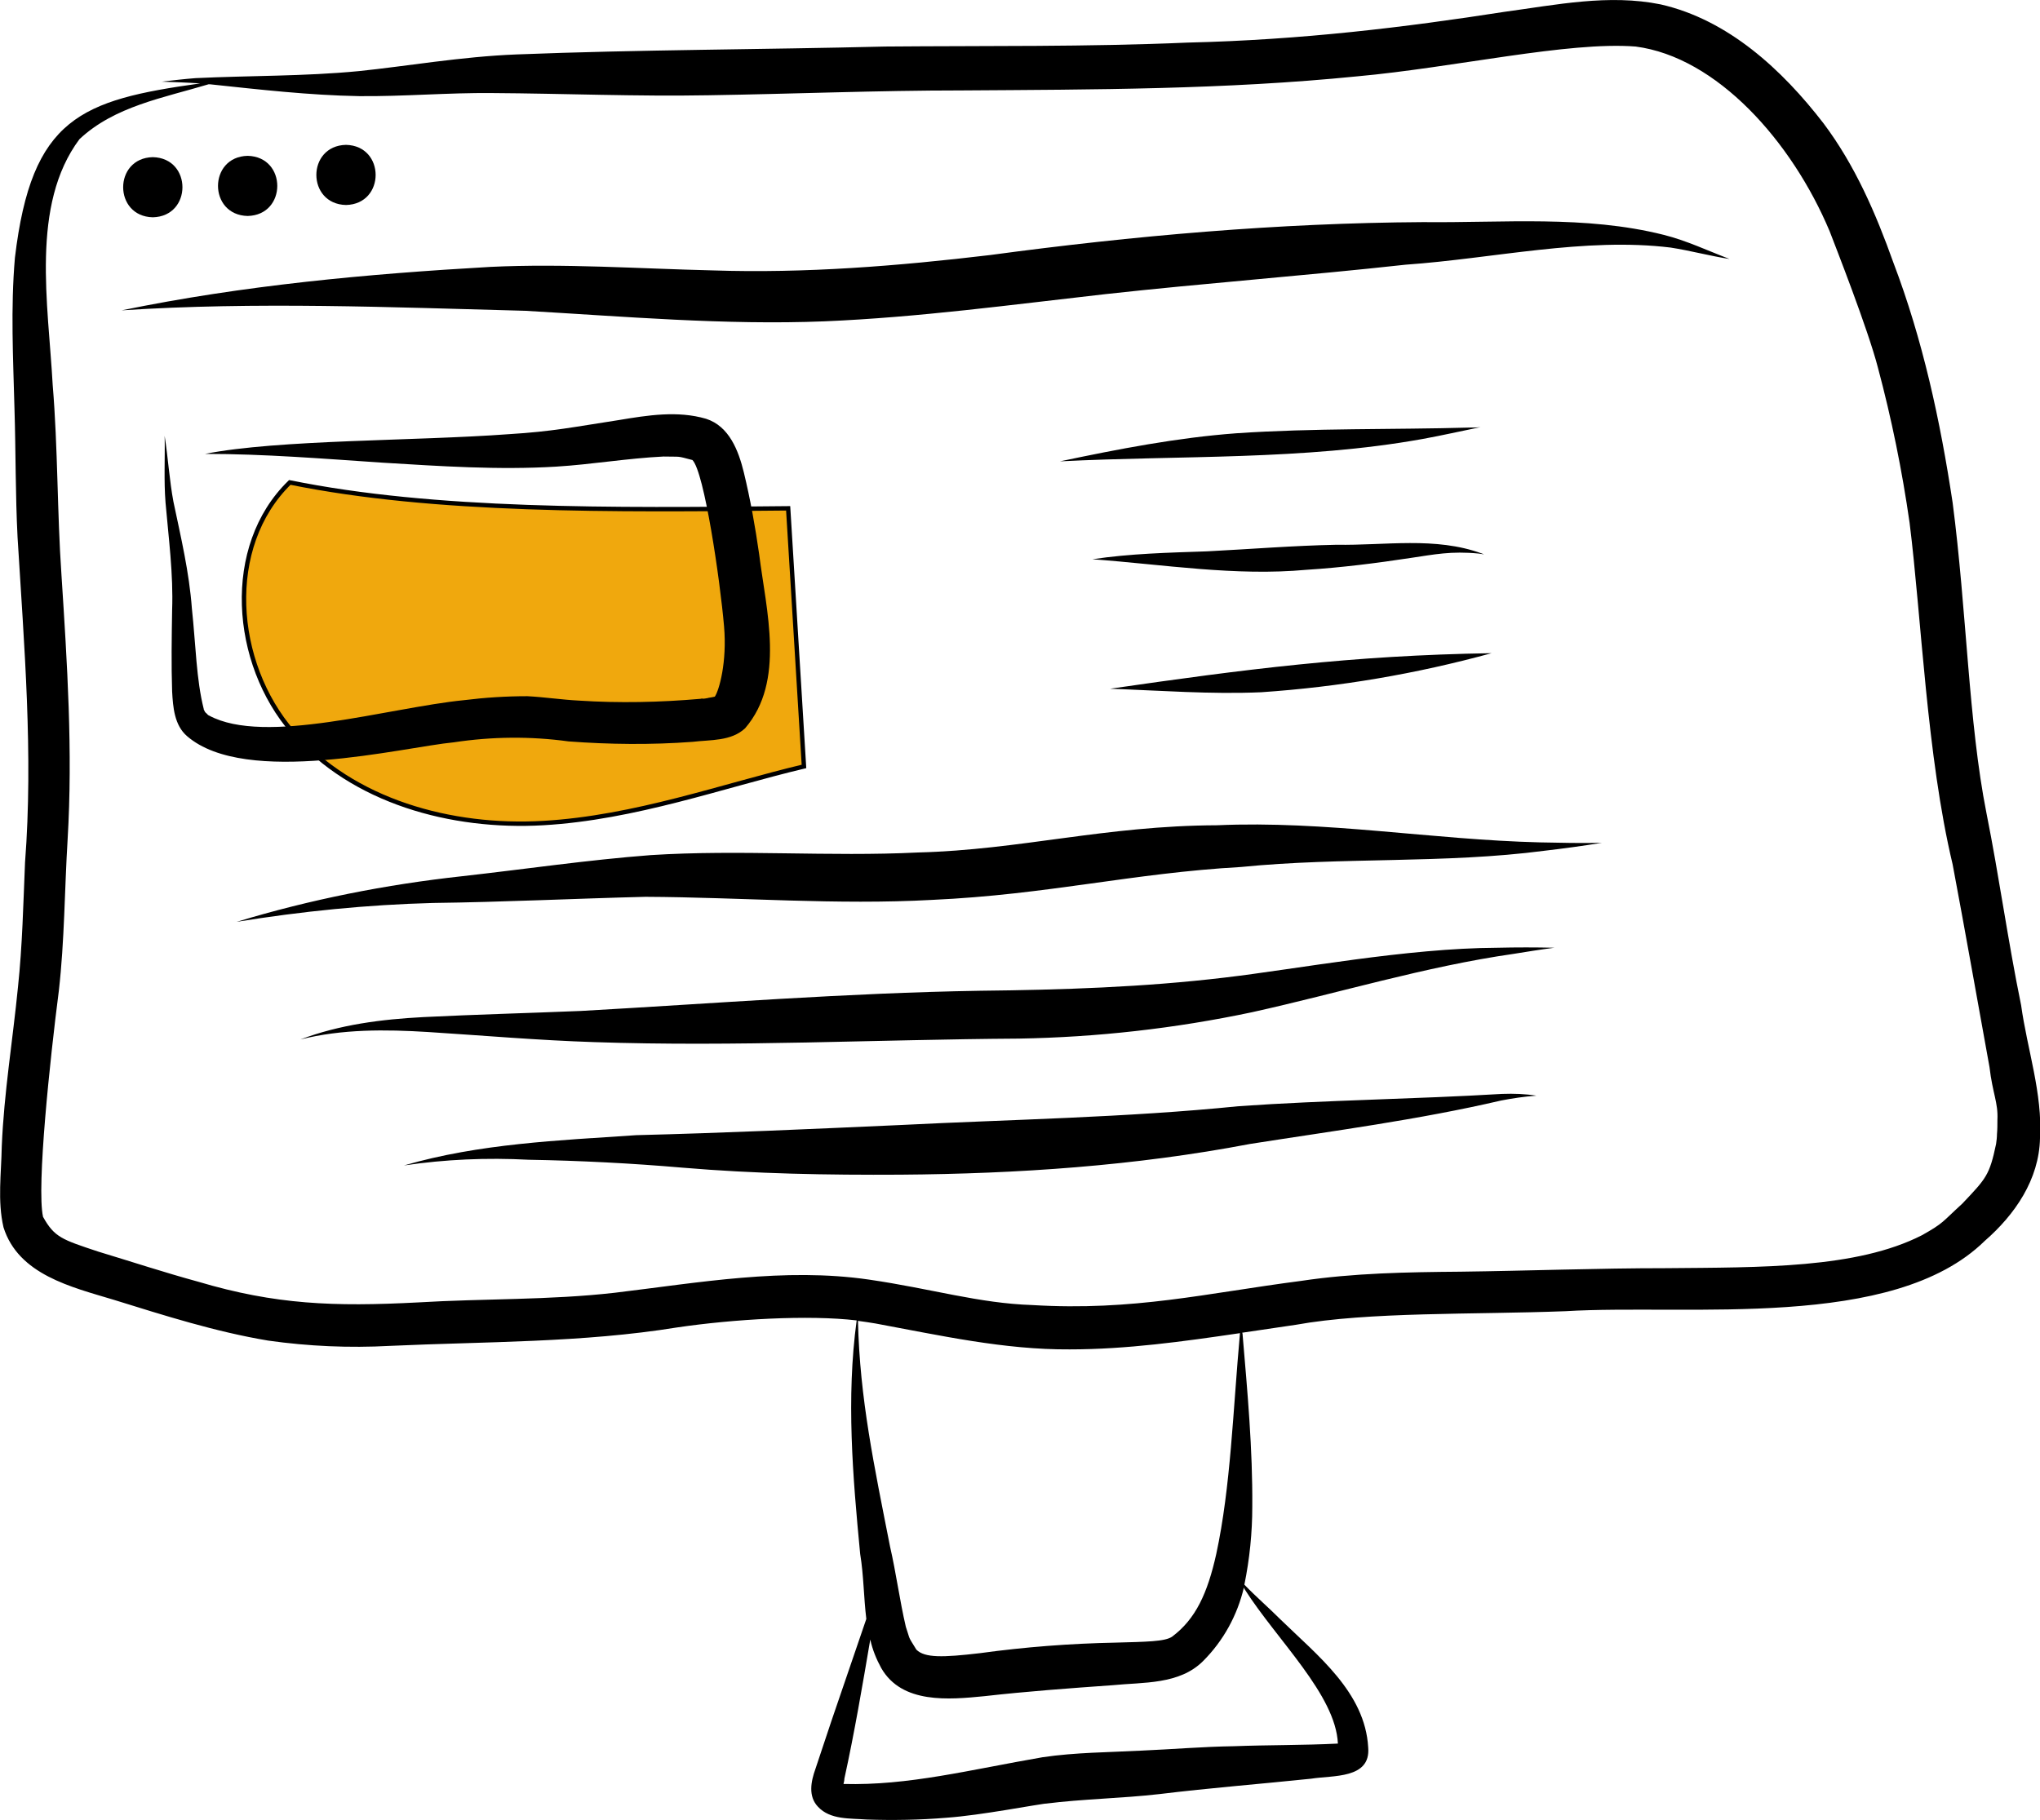 <?xml version="1.0" encoding="utf-8"?>
<!-- Generator: Adobe Illustrator 26.0.0, SVG Export Plug-In . SVG Version: 6.00 Build 0)  -->
<svg version="1.1" id="Layer_1" xmlns="http://www.w3.org/2000/svg" xmlns:xlink="http://www.w3.org/1999/xlink" x="0px" y="0px"
	 viewBox="0 0 464.6 414.7" style="enable-background:new 0 0 464.6 414.7;" xml:space="preserve">
<style type="text/css">
	.st0{fill:#F0A80D;stroke:#000000;stroke-miterlimit:10;}
</style>
<path class="st0" d="M66,109.9C51,124.5,53,151,66.7,166.8s36.1,21.9,57,20.7s40.9-8.5,59.4-12.9l-3.6-58.8
	C139.2,116.2,99,116.6,66,109.9z"/>
<path d="M460.3,229c-3-14.6-5-29.3-7.9-43.8c-4.1-20.7-4.5-46.2-7.7-70.7c-2.8-18.6-6.8-37.1-13.5-54.7c-4-11.2-8.7-22.1-15.9-31.7
	C405.9,15.9,393.6,4.5,378.2,1c-11.8-2.4-23.8,0.1-35.6,1.7c-22.5,3.5-46.2,6.4-72.1,7c-22.9,1-45.9,0.7-68.9,0.9
	c-28,0.7-56,0.7-84,1.8c-12.6,0.5-25.1,2.7-35.9,3.8c-12.4,1.2-24.8,1-37.2,1.6c-2.6,0.2-5.1,0.5-7.7,0.8c2.9,0.1,5.8,0.2,8.8,0.4
	C18.4,22.8,7.2,26.8,3.4,58.7c-1,11.5-0.4,23-0.1,34.5c0.3,9.7,0.2,19.5,0.7,29.2c1.5,24.7,3.6,49.4,1.7,74.1
	c-0.4,9.4-0.6,18.9-1.6,28.3C2.9,237,0.9,249,0.4,261.2c-0.1,6.1-1,12.4,0.4,18.4c3.4,10.8,15.5,13.6,25.1,16.5
	c11.6,3.6,23.2,7.3,35.2,9.3c9.2,1.3,18.5,1.7,27.7,1.2c21.8-1,43.8-0.7,65.4-4.2c12.9-1.9,29.9-2.9,40.9-1.6
	c-2.4,17.7-0.9,35.5,0.8,53.2c0.8,4.8,0.8,9.9,1.4,14.8c-2.7,7.8-5.3,15.6-8,23.4c-1.2,3.6-2.4,7.2-3.6,10.8c-1,2.8-1.7,6.2,0.6,8.6
	c2.8,3,7.3,2.6,11.1,2.9c6,0.2,12.1,0.1,18.1-0.4c8.3-0.6,20.1-3,23.9-3.4c-0.5,0.1-1,0.1-1.4,0.2c8.6-1.1,17.4-1.2,26.1-2.2
	c11.5-1.4,23-2.3,34.5-3.5c4.9-0.8,13.6,0.1,13-7.1c-0.7-12.6-11.6-21-20-29.2c-2.7-2.7-5.6-5.2-8.2-7.9c1.2-5.9,1.8-11.8,1.8-17.8
	c0.1-13.1-1.1-26.1-2.2-39.1c0-0.2,0-0.3-0.1-0.5c4.1-0.6,8.1-1.2,12.2-1.8c16.6-3,40.6-2.3,61.4-3.1c28.1-1.7,74.6,4.5,95.5-16
	c6.9-6,12.4-14,12.6-23.4C465.2,249.1,461.7,239.1,460.3,229z M195.4,300.9c1.5,0.2,2.8,0.4,4,0.6c14.6,2.7,29.3,6,44.2,5.9
	c13,0,25.9-1.8,38.8-3.7c-1.6,17.6-2.1,35-5.4,50.3c-2,9-4.7,14.8-10,18.8c-1.6,1.2-6.1,1.2-12.9,1.4c-10.4,0.2-20.7,1-30.9,2.4
	c-8.5,1-12.6,1.1-14.5-0.8c-2.1-3.4-1.3-2-2.4-5.2c-1.4-6-2.2-12.2-3.6-18.3C199.1,334,195.8,318.6,195.4,300.9z M283.5,362.1
	c7.4,11.6,20.7,24,21.2,35.1c-7.9,0.4-15.8,0.3-23.7,0.6c-7,0.1-14,0.7-21,1c-7.5,0.4-15,0.4-22.5,1.5c-16.8,2.9-30.6,6.5-45.4,6.1
	c0.1-0.4,0.2-0.8,0.2-1.2c2.3-10.5,4.1-21.1,5.9-31.7c0.5,2.3,1.4,4.5,2.5,6.5c4.7,8.2,15.4,7.2,23.5,6.4c9.7-1.1,19.4-1.8,29.2-2.5
	c7-0.7,15.2-0.1,20.6-5.5c4.6-4.6,7.8-10.4,9.3-16.8C283.3,361.8,283.4,361.9,283.5,362.1z M454.9,255.1c0,1.1,0,2.2-0.1,3.3
	c0,0.7-0.1,1.5-0.2,2.2c-1.5,7.1-2.2,7.8-7.7,13.6c-4.6,4.2-4.2,4.4-9.2,7.2c-14.9,7.6-36.6,7.3-58.3,7.5c-15.6,0-31.2,0.6-46.8,0.8
	c-12.1,0.1-24.3,0.3-36.3,2.1c-21.6,2.8-38.1,6.9-61.2,5.5c-12.2-0.4-22.8-3.7-37.2-5.8c-19.3-2.8-38.7,0.7-57.9,3
	c-14.9,1.7-29.9,1.3-44.8,2.2c-19.2,1-32.5,0.5-50-4.7c-7.7-2.1-15.3-4.6-22.9-6.9c-8.1-2.7-9.9-3.2-12.5-7.9
	c-1.5-6.8,1.6-36,3.6-51.5c1.3-11.4,1.3-23,2-34.5c1.2-20.1-0.1-40.1-1.4-60.2c-1-14.4-0.8-28.9-2-43.3c-1-18.4-5.1-41,6.1-56
	c8-7.5,19.1-9.4,29.4-12.5c0.1,0,0.2,0,0.3,0c11.3,1.2,22.6,2.5,34,2.7c10.1,0.1,20.2-0.8,30.3-0.7c16.4,0.1,32.9,0.8,49.3,0.5
	c19.2-0.3,38.4-1.1,57.6-1.1c30-0.2,60.1-0.2,90-3.2c22.2-2,48.1-8,63.5-6.8c18.5,2.4,35.6,21.6,44.2,42.1c1.3,3.4,8.7,22.2,11,31.1
	c3.1,11.6,5.5,23.4,7.2,35.3c2.7,21.5,3.9,53.1,9.8,77.8c2.9,15.4,5.6,30.8,8.4,46.2C453.8,249.1,455.1,251.2,454.9,255.1z"/>
<path d="M34.8,35.8c-9,0.2-9,13.5,0,13.7C43.8,49.3,43.8,36,34.8,35.8z"/>
<path d="M378.9,53.5c-17.9-4.5-36.5-2.7-54.8-2.9c-33,0.2-65.9,3.1-98.6,7.5c-21,2.5-42.1,4.2-63.2,3.5c-16.9-0.4-33.8-1.6-50.6-0.8
	c-28.1,1.6-56.3,4.2-84,9.9c30.6-2,61.3-0.7,91.9,0.1c22.7,1.3,45.5,3.3,68.2,2.4c21.4-0.9,42.7-3.8,64-6.2
	c22.7-2.5,45.6-4.2,68.3-6.7c20-1.4,40.8-6.3,60.4-3.9c4.5,0.7,8.9,1.9,13.4,2.6C388.9,57.1,384.1,54.8,378.9,53.5z"/>
<path d="M56.4,35.5c-9,0.2-9,13.5,0,13.7C65.4,49,65.4,35.7,56.4,35.5z"/>
<path d="M78.8,33c-9,0.2-9,13.5,0,13.7C87.8,46.5,87.8,33.2,78.8,33z"/>
<path d="M172.9,126.3c-0.9-6.3-2-12.5-3.5-18.7c-1.2-4.9-3.3-10.5-8.6-12.2c-6.5-1.9-13.3-0.8-19.9,0.3c-10.4,1.6-15.1,2.6-24.9,3.2
	c-21.5,1.6-52.6,1.2-69.3,4.5c13.5,0,27,1.1,40.4,2c13.2,0.8,26.4,1.7,39.6,0.9c8.1-0.5,16.2-1.9,24.4-2.3c4.2,0.1,2.8-0.2,6.6,0.8
	c2.7,2.7,6.3,27.4,7.2,37.9c0.7,8.1-1.1,14.5-2.1,16c-0.8,0.2-1.8,0.3-2.2,0.4c0.2,0,0.4-0.1,0.8-0.1c-0.6,0.1-1.2,0.2-1.8,0.2
	c0.3,0,0.5-0.1,0.6-0.1c-0.2,0-0.4,0-0.7,0.1c-9.2,0.8-18.5,1-27.7,0.4c-3.9-0.2-7.8-0.8-11.7-1c-4.8,0-9.6,0.3-14.4,0.9
	c-17.2,1.7-45.4,10.4-58.1,3.5c-0.1,0-0.1-0.1-0.2-0.1c-0.6-0.7-0.6-0.4-0.9-1.1c-0.1-0.1-0.1-0.2-0.1-0.3
	c-1.7-6.7-1.8-14.5-2.7-22.9c-0.6-8.2-2.5-16.2-4.2-24.3c-0.9-4.8-1.2-9.8-2-15c0.1,5.1-0.2,10.2,0.2,15.2
	c0.7,8.1,1.8,16.3,1.5,24.5c-0.1,6.2-0.2,12.4,0,18.5c0.2,3.6,0.5,7.7,3.4,10.2c13.4,11.6,49.2,2.5,60.8,1.4
	c8.6-1.3,17.4-1.4,26.1-0.2c9.4,0.7,18.8,0.8,28.2,0.1c4.1-0.5,8.8-0.1,12-3.1C178.9,155.2,174.5,139.1,172.9,126.3z"/>
<path d="M160.7,159C160.3,159,160.4,159,160.7,159z"/>
<path d="M160.3,159C160.8,159,160.8,159,160.3,159z"/>
<path d="M334.8,97.4c-17.7,0.5-35.5,0.1-53.2,1.3c-13.5,1-26.9,3.6-40.2,6.4c27.5-1.4,55.4-0.2,82.6-5.1c4.4-0.8,8.8-1.8,13.2-2.7
	C336.4,97.4,335.6,97.4,334.8,97.4z"/>
<path d="M337.5,126.1c-10.6-3.9-22.1-1.8-33.1-2c-9.9,0.2-19.7,1-29.5,1.5c-8.7,0.3-17.5,0.5-26.1,1.8c16.3,1.2,32.5,3.9,48.8,2.4
	c7.9-0.5,15.8-1.5,23.7-2.7c5.4-0.8,9.2-1.6,15.4-1C337.1,126.1,338.7,126.5,337.5,126.1z"/>
<path d="M252.8,156.9c11.4,0.4,22.9,1.3,34.4,0.8c17.8-1.2,35.4-4.2,52.5-8.9C307.8,149.3,283.3,152.5,252.8,156.9z"/>
<path d="M350.7,191.9c-24.5-0.6-48.9-5-73.5-3.9c-25.6,0.1-44.8,5.6-68.1,6.2c-20.3,1-40.6-0.7-60.9,0.6
	c-14.4,1.1-28.6,3.2-42.9,4.8c-17.4,1.9-34.6,5.3-51.4,10.4c14.8-2.4,29.7-3.9,44.7-4.3c16.1-0.2,32.3-1,48.4-1.4
	c21.8,0.1,43.5,1.9,65.3,0.7c26.4-1.2,45.5-6.1,70.4-7.5c23-2.3,46.2-0.7,69.1-3.7c4.3-0.5,8.7-1.1,13-1.8
	C360.1,192.1,355.4,192,350.7,191.9z"/>
<path d="M341.1,215.9c-20.9,0.1-45.2,4.8-62.2,6.8c-18.5,2.2-37.1,2.8-55.7,3c-30.4,0.5-60.6,2.9-90.9,4.6
	c-12,0.5-23.9,0.8-35.9,1.4c-9.5,0.5-19,1.7-28,5.1c9.5-2.4,19.4-2.3,29.1-1.7c12.6,0.8,25.2,1.9,37.8,2.3
	c32.2,1.1,64.5-0.6,96.7-0.8c17.8-0.3,35.6-2.3,53.1-6c19.9-4.4,39.4-10.4,59.6-13.3c3.1-0.5,6.2-1,9.3-1.4
	C349.7,215.8,345.4,215.8,341.1,215.9z"/>
<path d="M342.1,249.2c-20,1.2-40.1,1.4-60,2.8c-25.7,2.6-51.5,3-77.3,4.3c-20,0.9-39.9,1.8-59.9,2.3c-17.7,1.2-35.7,1.9-52.9,6.9
	c9.4-1.4,18.9-1.8,28.4-1.3c11.7,0.2,23.4,0.8,35,1.8c16.5,1.4,33.1,1.7,49.7,1.6c26.7-0.2,53.4-2,79.6-7c19.1-3,38.3-5.5,57.2-9.9
	c2.6-0.5,5.3-0.9,8-1.1C347.4,249.2,344.8,249.1,342.1,249.2z"/>
</svg>
